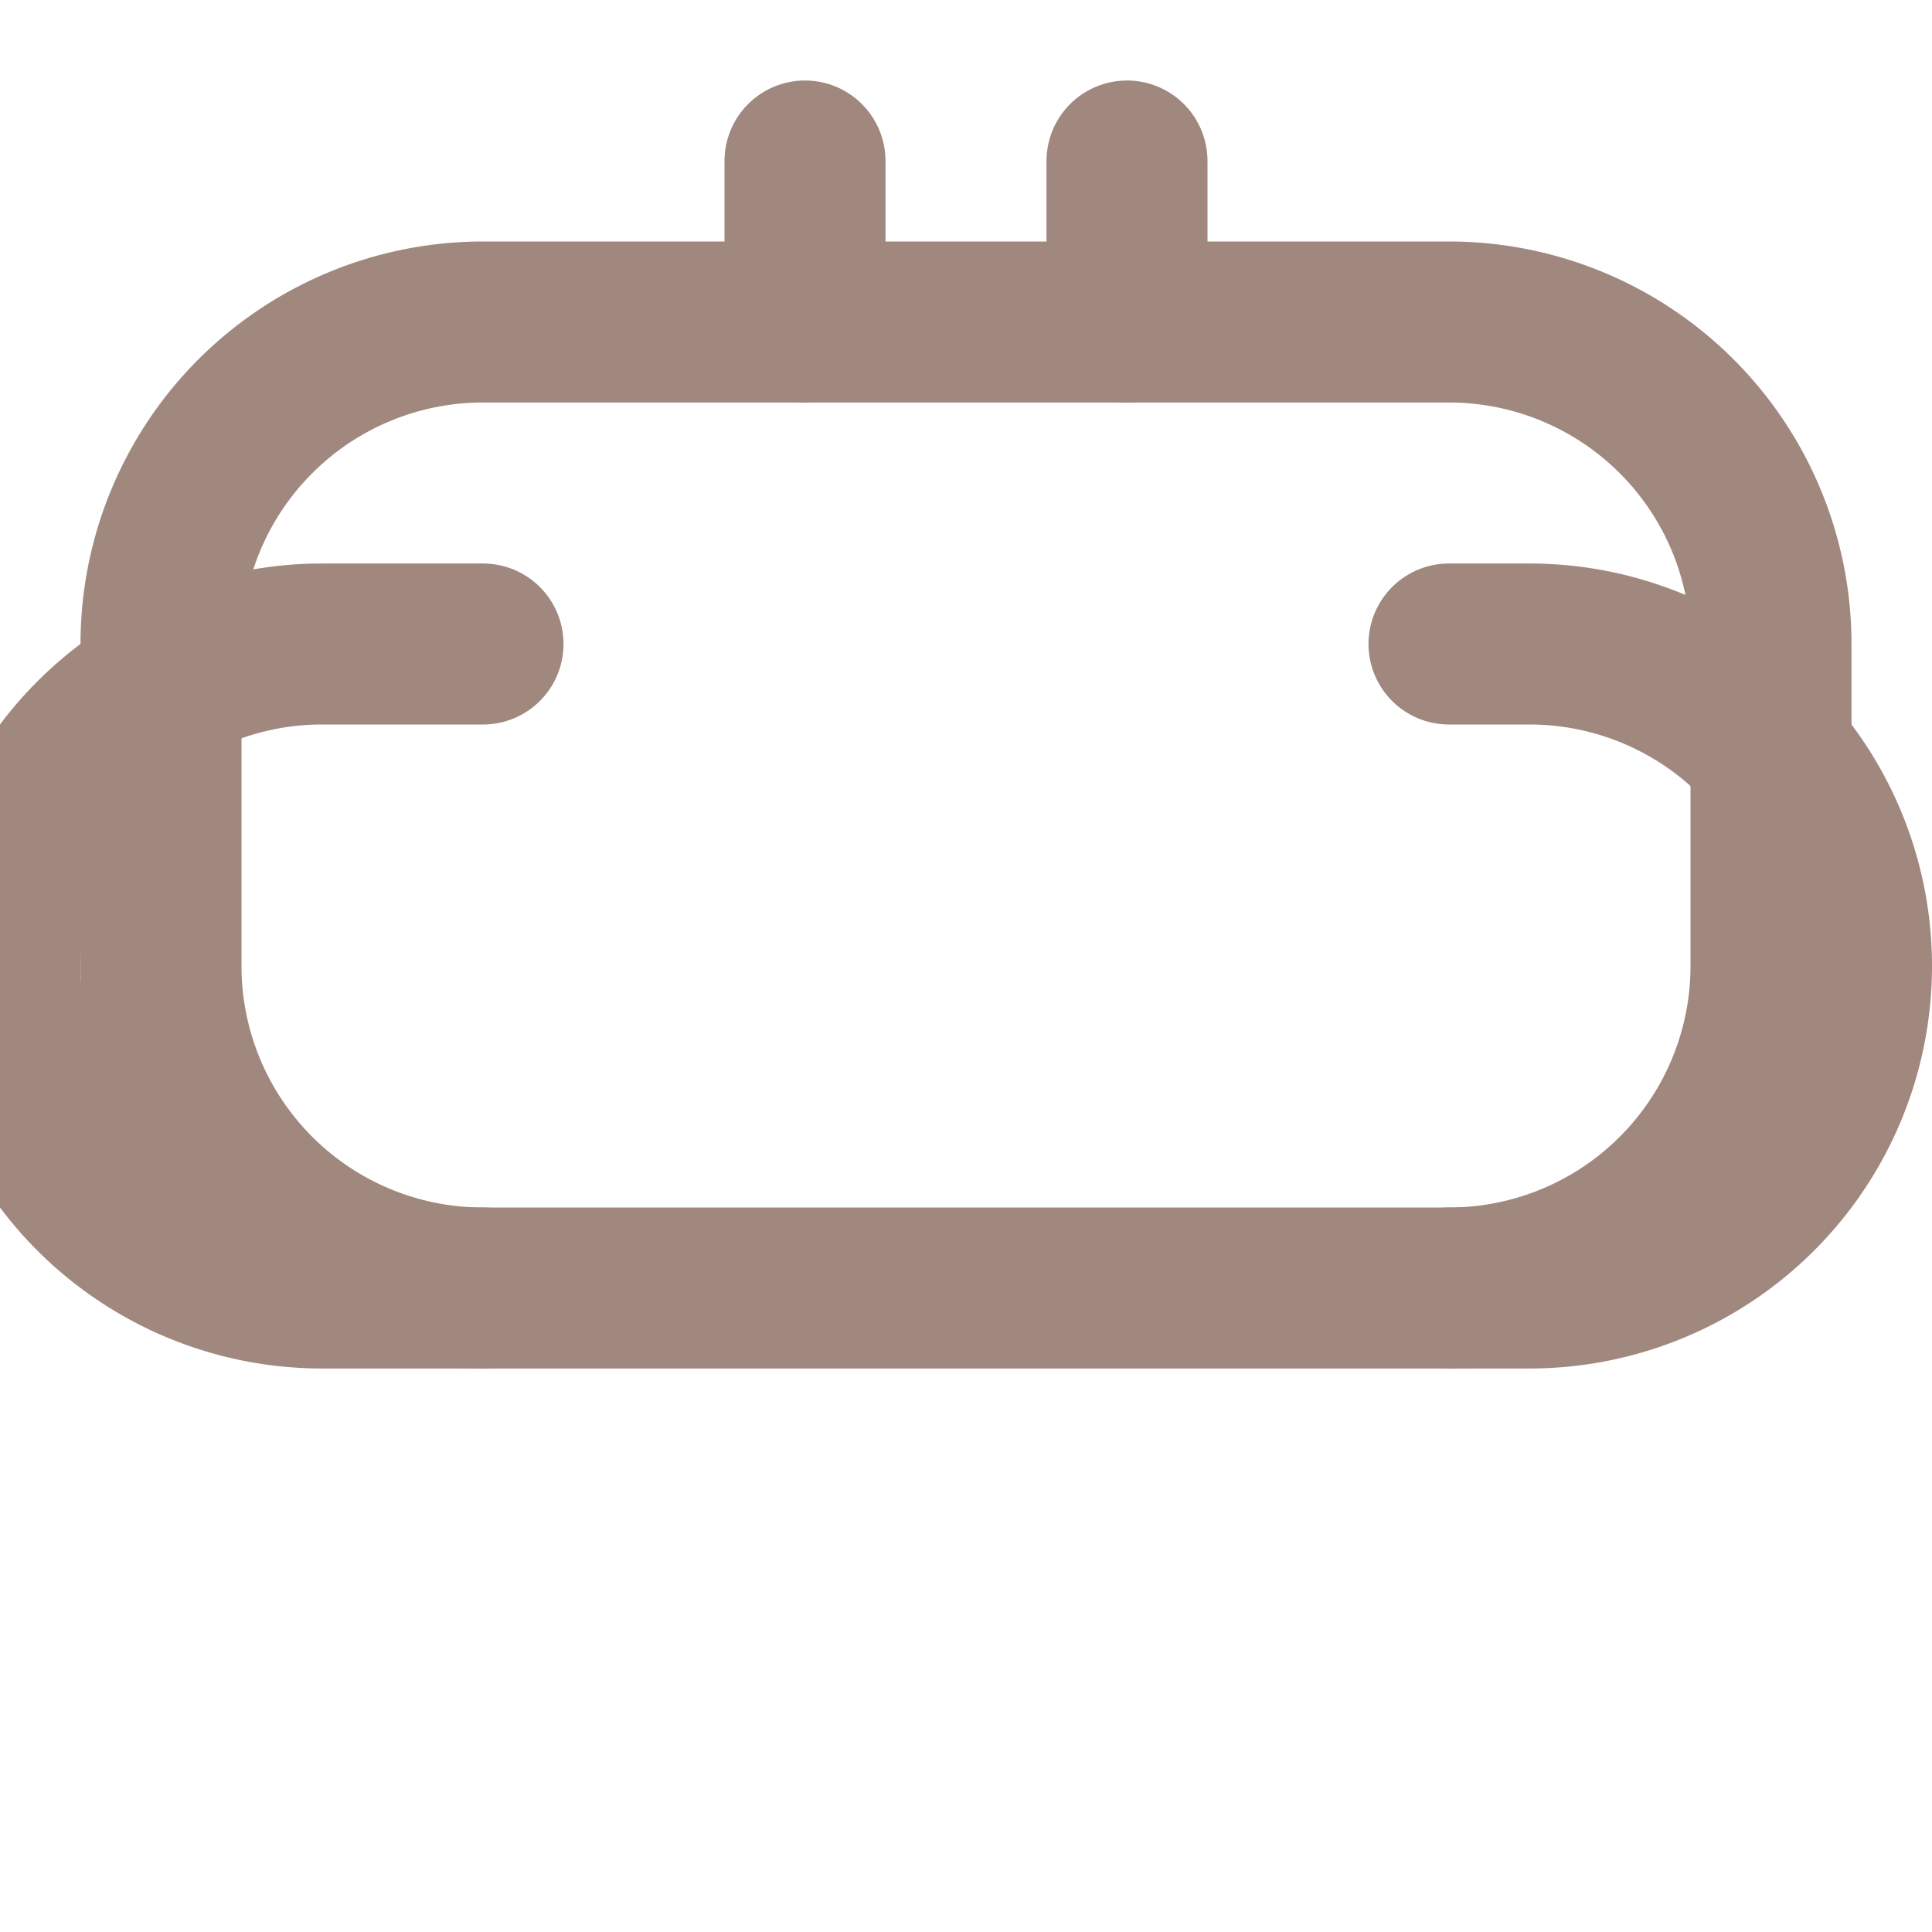 <svg xmlns="http://www.w3.org/2000/svg" width="24" height="24" viewBox="0 0 24 24" fill="none" stroke="#A1887F" stroke-width="2" stroke-linecap="round" stroke-linejoin="round" class="lucide lucide-coffee">
  <path d="M10 2v2"/>
  <path d="M14 2v2"/>
  <path d="M18 8h1a4 4 0 0 1 0 8h-1"/>
  <path d="M6 8H4a4 4 0 0 0 0 8h2"/>
  <path d="M18 16H6a4 4 0 0 1-4-4V8a4 4 0 0 1 4-4h12a4 4 0 0 1 4 4v4a4 4 0 0 1-4 4Z"/>
</svg>
